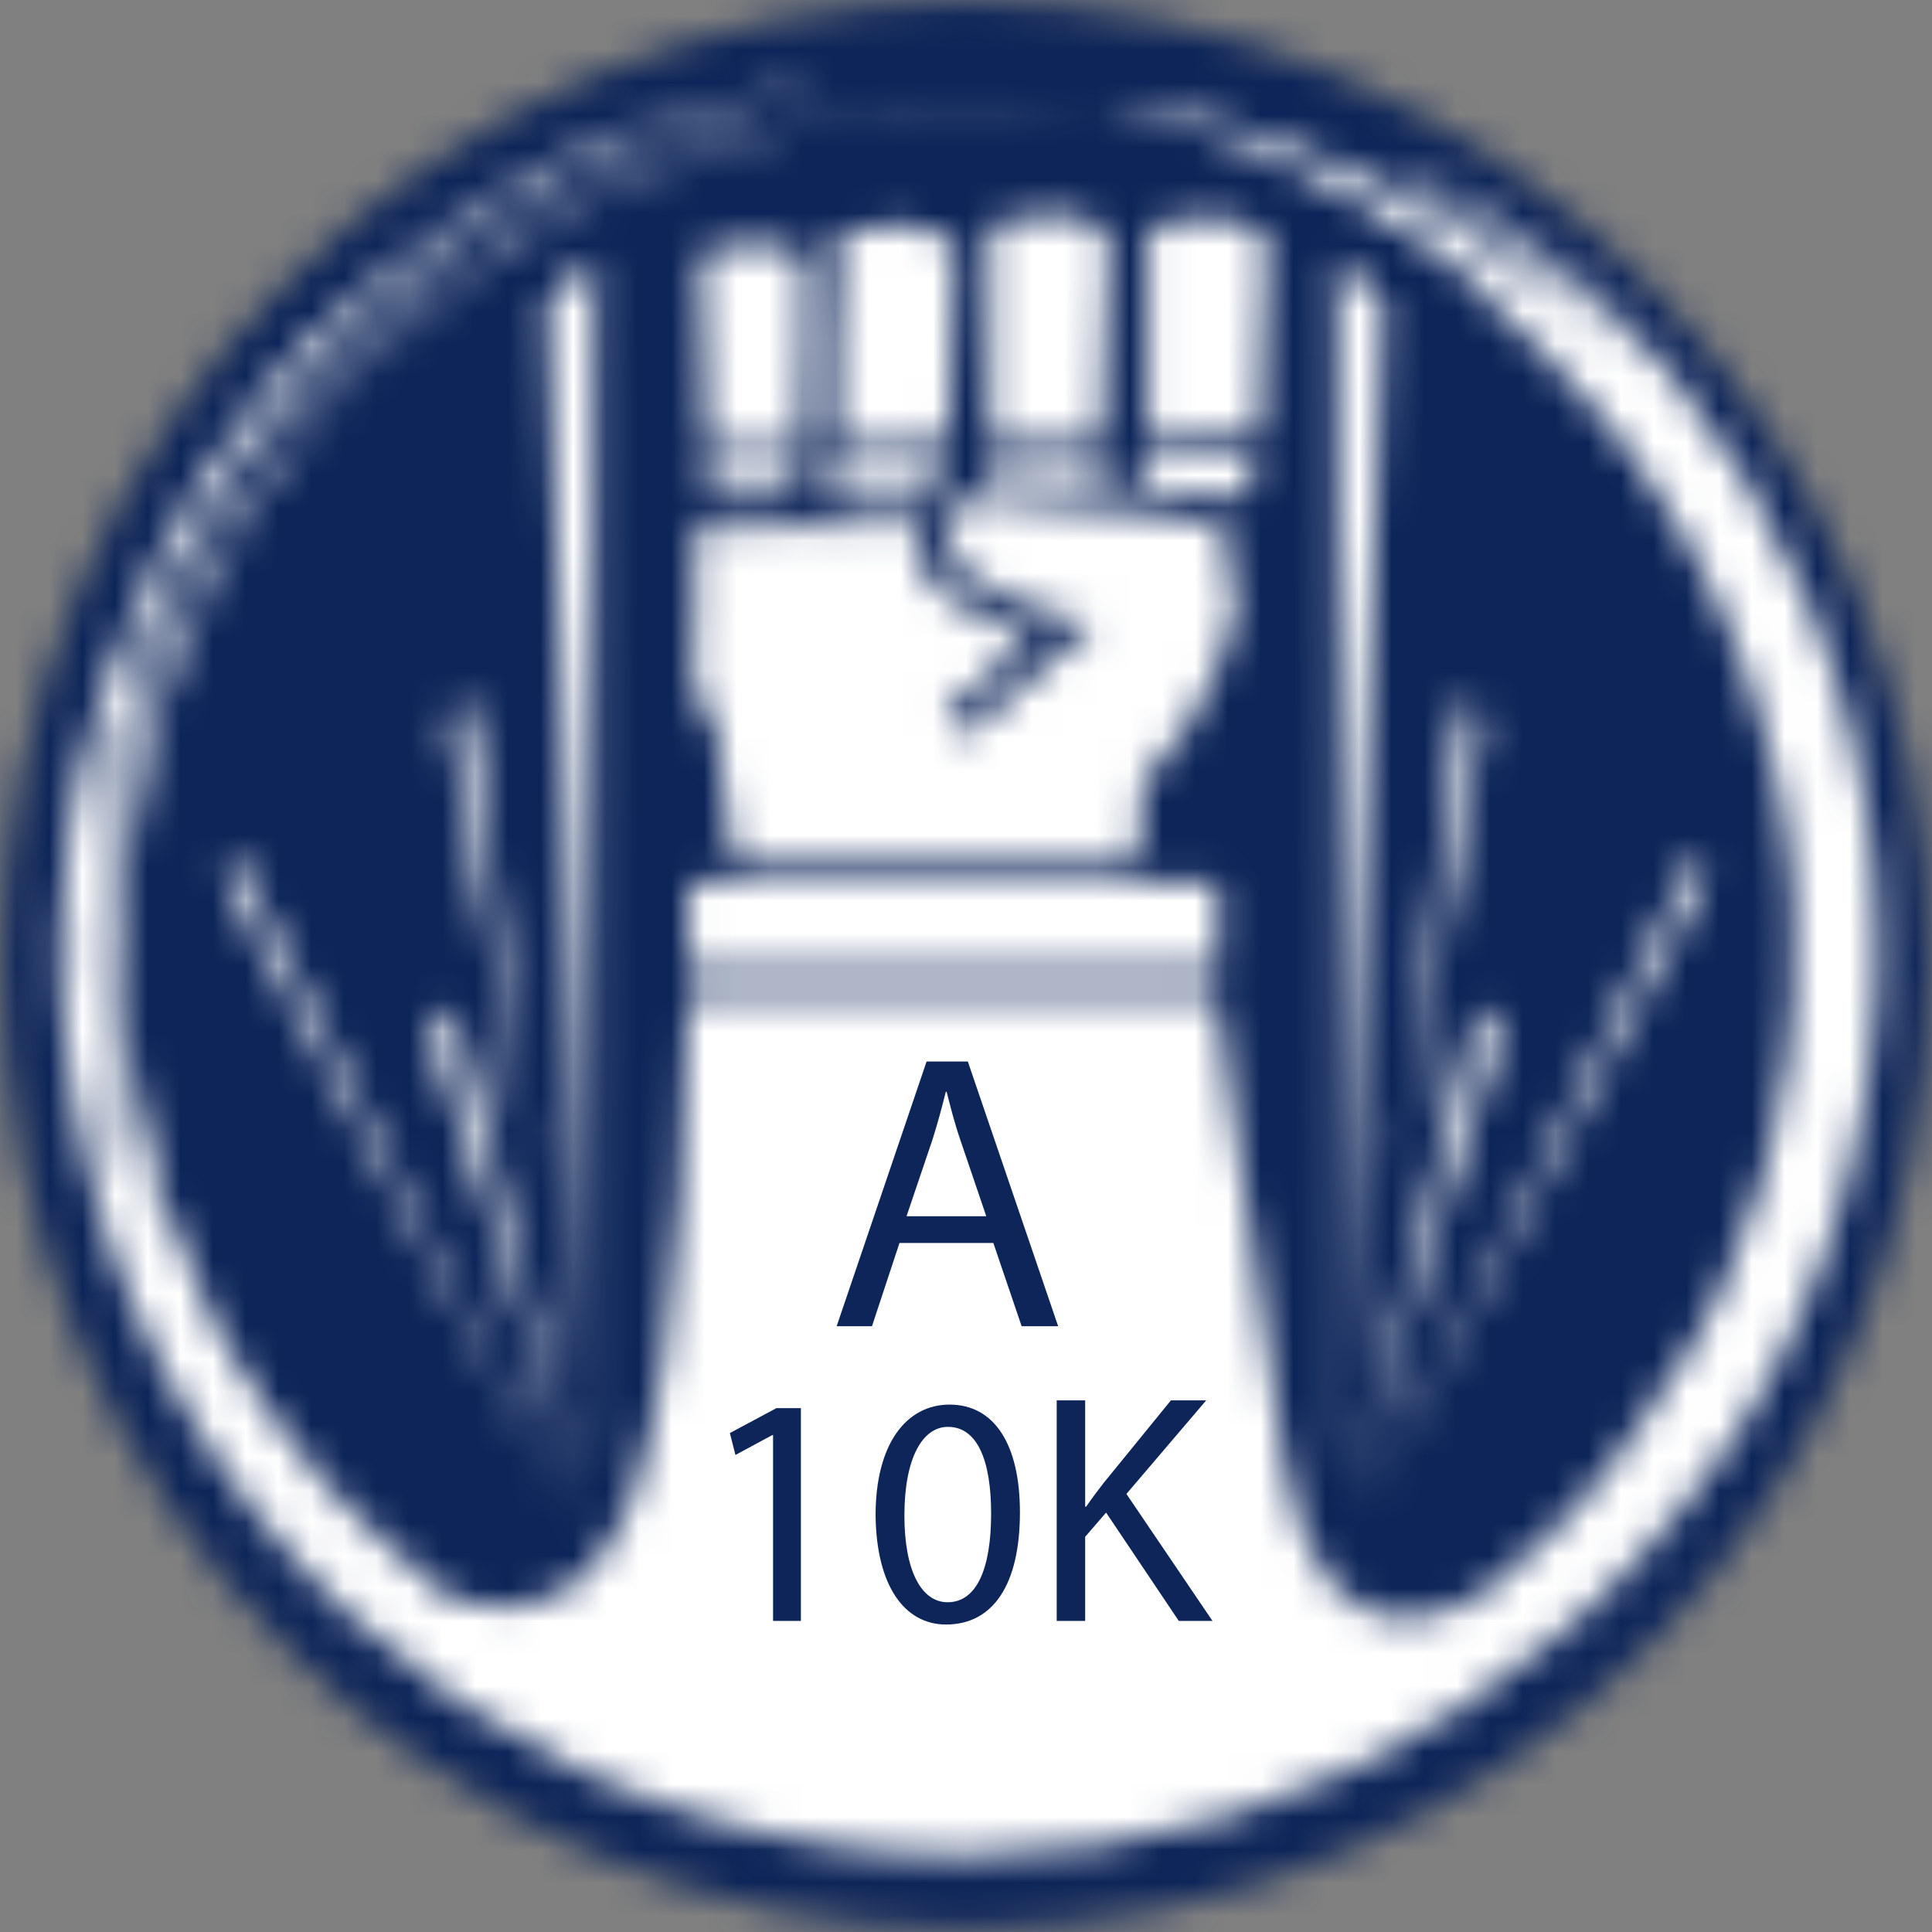 <?xml version="1.0" encoding="UTF-8"?>
<svg width="59px" height="59px" viewBox="0 0 59 59" version="1.1" xmlns="http://www.w3.org/2000/svg" xmlns:xlink="http://www.w3.org/1999/xlink">
    <rect x="0" y="0" width="59" height="59" fill="#808080" stroke="none"/>
    <!-- Generator: Sketch 49.1 (51147) - http://www.bohemiancoding.com/sketch -->
    <title>Page 1</title>
    <desc>Created with Sketch.</desc>
    <defs>
        <path d="M0.066,29.467 C0.066,45.728 13.249,58.911 29.511,58.911 C45.772,58.911 58.956,45.728 58.956,29.467 C58.956,13.205 45.772,0.022 29.511,0.022 C13.249,0.022 0.066,13.205 0.066,29.467 Z" id="path-1"></path>
        <path d="M23.643,0.64 C23.332,0.684 22.877,0.739 22.268,0.873 C21.657,0.995 20.903,1.184 20.016,1.46 C18.241,2.037 16.823,2.68 15.458,3.424 C14.094,4.166 12.785,5.02 11.332,6.185 L11.289,6.14 C12.253,5.353 13.529,4.455 14.88,3.689 C16.234,2.913 17.643,2.259 18.808,1.815 C19.384,1.571 18.796,1.782 18.208,1.982 C18.065,2.037 17.909,2.081 17.787,2.126 C17.665,2.17 17.553,2.214 17.477,2.247 C17.332,2.303 17.321,2.292 17.609,2.159 C17.897,2.026 18.186,1.926 18.475,1.804 C18.763,1.693 19.051,1.571 19.351,1.471 L20.237,1.161 L21.135,0.883 C19.328,1.382 17.265,2.182 15.347,3.224 C13.429,4.277 11.642,5.575 10.235,6.817 C9.99,7.016 9.768,7.227 9.547,7.427 C9.326,7.627 9.125,7.804 8.959,7.97 C8.615,8.292 8.382,8.502 8.36,8.481 C7.296,9.634 6.385,10.821 5.599,11.996 C5.41,12.296 5.222,12.584 5.034,12.872 C4.855,13.172 4.69,13.46 4.522,13.748 C4.346,14.036 4.201,14.324 4.046,14.613 C3.902,14.901 3.736,15.179 3.613,15.467 C2.526,17.741 1.839,19.848 1.396,21.7 C1.362,21.855 1.317,22.088 1.263,22.388 C1.207,22.687 1.129,23.042 1.085,23.463 C0.974,24.284 0.874,25.315 0.852,26.424 C0.852,26.702 0.84,26.99 0.84,27.267 L0.874,28.132 L0.885,28.564 L0.919,28.997 C0.94,29.286 0.963,29.574 0.996,29.862 C1.029,30.15 1.074,30.428 1.108,30.705 C1.151,30.983 1.173,31.26 1.229,31.526 C1.253,31.62 1.277,31.711 1.299,31.802 C1.388,32.319 1.478,32.839 1.606,33.345 C1.74,34.01 1.938,34.664 2.128,35.319 L2.45,36.284 C2.549,36.605 2.693,36.927 2.803,37.237 C3.303,38.501 3.891,39.755 4.59,40.93 C5.288,42.116 6.042,43.259 6.907,44.335 C7.772,45.41 8.704,46.42 9.713,47.362 C10.733,48.294 11.81,49.148 12.951,49.936 C14.094,50.701 15.302,51.388 16.544,51.988 C17.787,52.575 19.084,53.063 20.393,53.474 C21.713,53.872 23.055,54.161 24.407,54.372 C25.76,54.56 27.125,54.671 28.489,54.671 C29.853,54.661 31.206,54.572 32.547,54.372 C33.889,54.161 35.21,53.872 36.496,53.484 C37.782,53.085 39.036,52.609 40.233,52.053 C41.431,51.477 42.596,50.845 43.693,50.124 C44.792,49.392 45.845,48.615 46.821,47.751 C47.065,47.54 47.297,47.307 47.542,47.096 L47.897,46.764 C48.018,46.652 48.118,46.531 48.24,46.42 C48.463,46.187 48.695,45.966 48.917,45.721 C49.128,45.477 49.349,45.244 49.56,45.001 C49.782,44.768 50.026,44.457 50.314,44.114 C50.602,43.781 50.891,43.392 51.18,43.004 C51.479,42.627 51.734,42.217 51.989,41.851 C52.244,41.485 52.444,41.141 52.61,40.864 C52.942,40.309 53.231,39.721 53.542,39.134 C53.819,38.524 54.118,37.925 54.352,37.282 C54.418,37.127 54.473,36.96 54.54,36.805 C54.606,36.65 54.662,36.483 54.718,36.317 C54.828,35.996 54.939,35.663 55.05,35.33 C55.161,34.997 55.238,34.664 55.338,34.321 C55.383,34.154 55.426,33.988 55.482,33.81 C55.527,33.644 55.56,33.466 55.604,33.3 C55.937,31.925 56.147,30.505 56.259,29.075 C56.281,28.72 56.315,28.354 56.325,27.988 C56.337,27.622 56.337,27.267 56.348,26.901 C56.325,26.18 56.325,25.448 56.248,24.728 C56.126,23.274 55.904,21.833 55.549,20.435 C55.194,19.038 54.762,17.663 54.207,16.366 C53.652,15.068 53.021,13.826 52.322,12.661 C51.612,11.507 50.836,10.421 50.026,9.423 C48.385,7.438 46.621,5.996 45.301,5.098 C44.98,4.865 44.669,4.676 44.403,4.51 C44.138,4.343 43.904,4.199 43.716,4.099 C43.327,3.889 43.117,3.778 43.117,3.778 C42.984,3.7 42.84,3.622 42.707,3.545 C42.573,3.468 42.429,3.412 42.308,3.345 C42.052,3.224 41.842,3.124 41.687,3.068 C41.386,2.947 41.364,2.991 41.898,3.335 C42.44,3.645 43.184,4.111 43.949,4.654 C44.326,4.931 44.736,5.208 45.113,5.531 C45.301,5.685 45.501,5.841 45.689,5.985 C45.878,6.14 46.055,6.306 46.234,6.462 C46.411,6.617 46.578,6.773 46.743,6.917 L47.198,7.371 L47.608,7.781 C47.741,7.915 47.853,8.048 47.952,8.159 C48.374,8.625 48.617,8.924 48.595,8.957 C48.584,8.969 48.54,8.902 48.44,8.813 C48.341,8.714 48.207,8.58 48.041,8.402 C47.875,8.236 47.697,8.037 47.487,7.826 C47.275,7.627 47.054,7.404 46.821,7.194 C46.799,7.216 46.61,7.083 46.299,6.872 C45.989,6.662 45.59,6.351 45.136,6.052 C44.913,5.897 44.68,5.741 44.447,5.586 C44.215,5.441 43.983,5.286 43.76,5.153 C43.327,4.865 42.917,4.643 42.662,4.466 C42.396,4.299 41.786,3.978 40.999,3.568 C40.6,3.379 40.156,3.157 39.691,2.957 C39.213,2.768 38.726,2.536 38.215,2.37 C37.96,2.281 37.705,2.192 37.461,2.103 C37.206,2.026 36.951,1.948 36.707,1.87 C36.463,1.804 36.219,1.715 35.986,1.66 C35.753,1.605 35.531,1.549 35.31,1.494 C35.099,1.449 34.899,1.382 34.711,1.349 C34.522,1.316 34.345,1.283 34.189,1.249 C33.878,1.194 33.635,1.149 33.48,1.116 C32.57,0.961 32.558,1.005 33.136,1.184 C33.713,1.361 34.843,1.66 36.185,2.148 C37.538,2.624 39.081,3.335 40.477,4.155 C41.886,4.965 43.161,5.885 44.082,6.629 C45.002,7.383 44.958,7.438 44.714,7.271 C44.459,7.116 43.96,6.794 43.938,6.827 C44.171,7.006 44.392,7.183 44.592,7.338 C44.792,7.504 44.98,7.671 45.157,7.826 C45.524,8.136 45.834,8.458 46.145,8.769 C46.766,9.39 47.353,10.055 48.118,10.954 C48.118,10.954 48.13,10.976 48.163,11.02 C48.197,11.065 48.24,11.12 48.296,11.209 C48.418,11.363 48.595,11.596 48.807,11.885 C49.006,12.184 49.25,12.528 49.528,12.928 C49.649,13.127 49.782,13.338 49.926,13.559 C49.993,13.67 50.07,13.782 50.137,13.892 C50.203,14.014 50.27,14.125 50.337,14.247 C50.47,14.491 50.614,14.736 50.747,14.979 C50.88,15.234 51.002,15.489 51.135,15.755 C51.268,16.011 51.391,16.287 51.513,16.554 C51.623,16.82 51.756,17.086 51.856,17.353 C51.956,17.618 52.067,17.885 52.167,18.151 C52.266,18.406 52.344,18.672 52.433,18.927 C52.61,19.427 52.743,19.904 52.865,20.325 C52.865,20.325 52.887,20.391 52.932,20.558 C52.987,20.713 53.031,20.968 53.132,21.323 C53.175,21.5 53.231,21.7 53.275,21.944 C53.32,22.177 53.375,22.443 53.431,22.742 C53.497,23.042 53.53,23.375 53.586,23.74 C53.608,23.928 53.642,24.117 53.664,24.317 C53.686,24.517 53.697,24.728 53.719,24.949 C53.742,25.238 53.764,25.459 53.775,25.626 C53.786,25.792 53.797,25.903 53.797,25.97 C53.807,26.114 53.83,26.114 53.841,26.114 L53.775,26.114 C53.83,26.702 53.83,27.589 53.775,28.465 C53.731,29.352 53.608,30.218 53.542,30.804 C53.508,30.804 53.508,30.804 53.476,30.794 C53.387,31.37 53.309,31.958 53.175,32.535 C53.11,32.823 53.054,33.112 52.977,33.389 L52.743,34.242 C52.4,35.363 52,36.473 51.523,37.548 C51.491,37.536 51.491,37.536 51.468,37.526 C51.235,38.069 50.958,38.579 50.758,38.967 C50.658,39.167 50.558,39.322 50.492,39.422 C50.426,39.533 50.381,39.588 50.381,39.588 C50.358,39.578 50.358,39.578 50.325,39.555 C50.026,40.065 49.571,40.808 49.161,41.407 C48.95,41.707 48.762,41.972 48.617,42.161 C48.474,42.349 48.374,42.461 48.362,42.449 C48.385,42.472 48.385,42.472 48.407,42.483 C48.23,42.716 48.052,42.937 47.875,43.159 C47.686,43.37 47.509,43.581 47.32,43.791 C47.232,43.891 47.143,44.003 47.054,44.102 C46.964,44.202 46.865,44.302 46.776,44.391 C46.588,44.579 46.411,44.779 46.223,44.956 C45.558,45.591 44.91,46.184 44.25,46.702 C43.635,47.087 39.429,49.449 38.237,42.793 C37.683,39.644 36.185,28.697 36.185,28.697 C36.185,28.487 36.02,28.321 35.809,28.321 L20.382,28.321 C20.171,28.321 20.005,28.487 20.005,28.697 C20.005,28.697 19.972,39.299 18.297,43.747 C17.984,44.576 17.616,45.212 17.219,45.697 C17.136,45.338 16.981,44.779 16.775,44.08 L17.195,45.725 C15.609,47.625 13.555,47.119 12.572,46.713 C11.776,46.078 11.021,45.402 10.313,44.701 C9.913,44.279 9.491,43.87 9.292,43.659 C9.081,43.448 9.058,43.47 9.414,43.935 C8.638,43.06 7.917,42.128 7.251,41.163 C6.941,40.664 6.729,40.365 6.586,40.154 C6.452,39.932 6.365,39.81 6.286,39.688 C6.209,39.567 6.12,39.444 5.987,39.222 C5.853,39.001 5.688,38.678 5.42,38.147 C4.379,36.04 3.613,33.777 3.203,31.459 L3.126,31.027 L3.059,30.595 L2.937,29.718 C2.892,29.13 2.815,28.543 2.815,27.955 C2.76,26.78 2.815,25.592 2.926,24.417 C3.392,19.715 5.211,15.157 8.094,11.43 L8.638,10.732 L9.214,10.067 C9.402,9.844 9.614,9.634 9.812,9.411 C10.023,9.202 10.212,8.979 10.433,8.78 C11.278,7.948 12.187,7.194 13.129,6.484 C14.083,5.785 15.081,5.153 16.112,4.587 C16.367,4.443 16.634,4.321 16.899,4.177 L17.299,3.978 L17.698,3.801 C17.964,3.678 18.23,3.556 18.507,3.445 L19.328,3.124 C20.438,2.724 21.557,2.358 22.711,2.103 L23.143,2.003 L23.576,1.926 C23.864,1.87 24.152,1.815 24.452,1.77 C25.04,1.693 25.617,1.605 26.204,1.571 C28.556,1.361 30.928,1.516 33.258,1.937 C30.939,1.482 28.855,1.349 26.792,1.438 C25.76,1.505 24.729,1.605 23.676,1.804 C23.143,1.893 22.611,2.026 22.068,2.148 C21.79,2.203 21.524,2.303 21.247,2.38 C20.97,2.459 20.693,2.536 20.415,2.636 C20.415,2.624 20.405,2.603 20.26,2.624 C20.182,2.636 20.082,2.669 19.916,2.714 C19.761,2.768 19.539,2.824 19.262,2.935 C17.587,3.556 15.924,4.388 14.371,5.387 C12.818,6.385 11.398,7.538 10.19,8.735 C8.97,9.933 7.961,11.175 7.162,12.317 C6.952,12.595 6.774,12.884 6.597,13.149 C6.419,13.415 6.242,13.67 6.097,13.926 C5.943,14.18 5.809,14.414 5.677,14.635 C5.543,14.857 5.432,15.08 5.321,15.268 C5.034,15.789 4.755,16.322 4.379,17.131 C4.29,17.341 4.201,17.563 4.091,17.807 C4.035,17.929 3.99,18.062 3.935,18.195 C3.891,18.328 3.835,18.473 3.781,18.628 C3.725,18.783 3.669,18.939 3.613,19.104 C3.557,19.271 3.491,19.437 3.447,19.626 C3.348,19.992 3.225,20.391 3.114,20.823 C3.414,19.66 3.758,18.506 4.213,17.397 C4.178,17.386 4.124,17.364 4.124,17.364 C3.214,19.593 2.538,22.244 2.305,24.949 C2.172,26.302 2.182,27.655 2.271,28.976 C2.35,30.295 2.559,31.559 2.815,32.746 C2.815,32.746 2.76,32.757 2.727,32.768 C2.903,33.556 3.114,34.331 3.369,35.096 C3.437,35.396 3.437,35.452 3.369,35.319 C3.303,35.185 3.17,34.864 3.026,34.387 C2.704,33.433 2.294,31.837 2.073,29.94 C1.839,28.043 1.839,25.859 2.094,23.796 C2.338,21.733 2.837,19.793 3.336,18.351 C3.303,18.339 3.247,18.318 3.214,18.306 L3.026,18.894 C2.959,19.083 2.892,19.283 2.848,19.482 C2.738,19.881 2.627,20.269 2.526,20.669 L2.472,20.657 C3.359,17.075 4.867,13.97 6.863,11.242 C7.945,9.777 9.173,8.412 10.568,7.165 C10.553,7.162 10.523,7.174 10.433,7.239 C10.313,7.338 10.09,7.538 9.636,7.97 C10.512,7.105 11.521,6.262 12.607,5.464 C13.694,4.665 14.88,3.945 16.112,3.312 C16.723,2.991 17.365,2.714 17.986,2.425 C18.308,2.303 18.63,2.17 18.94,2.047 C19.251,1.915 19.583,1.826 19.893,1.704 C21.169,1.272 22.444,0.939 23.654,0.717 C24.034,0.64 24.173,0.598 24.067,0.598 C24.005,0.598 23.865,0.611 23.643,0.64 Z M1.472,32.612 L1.457,32.532 C1.469,32.59 1.481,32.646 1.494,32.702 L1.472,32.612 Z M13.628,4.804 C13.965,4.593 14.282,4.392 14.527,4.233 C14.221,4.419 13.922,4.609 13.628,4.804 Z M29.298,4.92 L29.221,4.965 L29.221,11.541 L32.659,11.497 L32.869,5.264 C32.803,5.142 32.438,4.632 31.384,4.566 C31.279,4.559 31.178,4.556 31.081,4.556 C30,4.557 29.308,4.92 29.298,4.92 Z M34.123,4.987 L34.045,5.031 L34.045,11.397 L37.471,11.353 L37.694,5.308 C37.605,5.142 37.183,4.699 36.208,4.643 C36.102,4.637 36,4.633 35.901,4.633 C34.82,4.634 34.123,4.987 34.123,4.987 Z M13.584,4.831 C13.485,4.896 13.385,4.965 13.284,5.036 C13.397,4.958 13.512,4.881 13.628,4.804 C13.613,4.813 13.599,4.822 13.584,4.831 Z M24.597,5.22 L24.518,5.264 L24.518,5.641 C24.585,5.764 24.618,5.885 24.618,5.985 L24.518,8.413 L24.518,11.596 L27.957,11.552 L28.167,5.541 C28.078,5.375 27.657,4.943 26.681,4.876 C26.576,4.87 26.473,4.866 26.374,4.866 C25.293,4.867 24.597,5.22 24.597,5.22 Z M10.568,7.165 C10.572,7.166 10.576,7.169 10.578,7.171 C10.811,6.961 11.099,6.717 11.421,6.44 C11.754,6.173 12.12,5.897 12.485,5.608 C12.757,5.416 13.024,5.218 13.284,5.036 C12.314,5.7 11.41,6.411 10.568,7.165 Z M20.438,5.764 L20.382,5.796 L20.57,11.686 L23.487,11.642 L23.587,8.402 L23.587,5.918 C23.409,5.741 23.033,5.486 22.345,5.441 C22.242,5.434 22.141,5.432 22.044,5.432 C21.071,5.432 20.447,5.753 20.438,5.764 Z M39.934,43.226 L41.254,7.183 L39.823,5.874 L39.934,43.226 Z M15.724,7.183 L17.044,43.226 L17.155,5.874 L15.724,7.183 Z M33.878,11.963 L33.824,12.917 L35.72,13.016 C35.731,13.005 36.962,13.271 36.995,13.271 L37.372,12.04 C37.15,11.963 35.365,11.963 34.799,11.963 L33.878,11.963 Z M29.055,12.051 L29.055,12.628 L32.759,12.884 C32.736,12.75 32.647,12.695 32.647,12.595 L32.526,12.051 L29.055,12.051 Z M24.364,12.517 L24.429,12.884 C24.429,13.061 24.407,13.216 24.385,13.349 L27.303,13.426 C27.357,13.249 27.591,12.784 27.602,12.661 L27.846,12.173 L25.273,12.173 C25.139,12.173 24.818,12.162 24.385,12.152 L24.364,12.517 Z M20.537,12.263 L20.615,13.216 L23.366,13.149 L23.366,13.105 L23.409,12.606 L23.332,12.251 C22.778,12.234 22.187,12.218 21.67,12.218 C21.205,12.218 20.8,12.23 20.537,12.263 Z M28.156,15.179 C28.156,15.179 28.677,15.722 29.798,16.276 C30.917,16.831 32.415,17.009 32.415,17.009 L28.456,20.48 L27.89,19.804 L30.44,17.518 C30.44,17.518 28.8,16.754 28.034,16.299 C26.736,15.534 27.125,14.081 27.125,14.081 L24.508,14.103 C24.496,14.103 23.798,14.07 23.687,14.07 L20.427,14.147 C20.349,14.147 20.282,14.136 20.204,14.115 L20.216,16.376 C20.237,17.985 19.849,19.36 20.847,20.092 L21.324,23.918 C21.324,24.14 21.513,24.317 21.736,24.317 L33.38,24.317 C33.612,24.317 33.79,24.14 33.79,23.918 L33.912,21.888 C35.952,19.958 36.74,16.843 36.751,16.687 L36.352,14.081 C36.363,13.915 34.134,13.637 33.968,13.626 L28.344,13.172 C28.123,13.538 27.823,14.747 28.156,15.179 Z M41.708,34.021 C41.964,32.491 44.293,19.992 44.304,19.981 L43.627,19.304 L41.708,34.021 Z M12.674,19.981 C12.674,19.992 15.014,32.491 15.269,34.021 L13.35,19.304 L12.674,19.981 Z M40.6,44.368 C41.265,43.215 51.142,24.781 51.147,24.782 L50.803,24.051 L40.6,44.368 Z M5.82,24.782 C5.825,24.781 15.713,43.216 16.367,44.368 L6.164,24.051 L5.82,24.782 Z M20.393,24.916 C20.182,24.916 20.016,24.938 20.016,24.971 L20.016,27.599 C20.016,27.634 20.182,27.655 20.393,27.655 L35.819,27.655 C36.03,27.655 36.196,27.634 36.196,27.599 L36.196,24.971 C36.196,24.938 36.03,24.916 35.819,24.916 L20.393,24.916 Z M40.206,44.069 C41.509,39.635 44.836,29.618 44.836,29.618 L44.126,28.709 L40.206,44.069 Z M12.142,29.618 C12.142,29.618 15.474,39.651 16.775,44.08 L12.852,28.709 L12.142,29.618 Z M39.691,46.087 L40.206,44.069 C39.89,45.144 39.693,45.89 39.691,46.087 Z" id="path-3"></path>
    </defs>
    <g id="Page-1" stroke="none" stroke-width="1" fill="none" fill-rule="evenodd">
        <g id="Elite_Niveis-Copy-2" transform="translate(-943, -356)">
            <g id="Page-1" transform="translate(943, 356)">
                <g id="Group-3">
                    <mask id="mask-2" fill="white">
                        <use xlink:href="#path-1"></use>
                    </mask>
                    <g id="Clip-2"></g>
                    <polygon id="Fill-1" fill="#0D2559" mask="url(#mask-2)" points="-4.934 63.911 63.956 63.911 63.956 -4.978 -4.934 -4.978"></polygon>
                </g>
                <g id="Group-6" transform="translate(1, 2)">
                    <mask id="mask-4" fill="white">
                        <use xlink:href="#path-3"></use>
                    </mask>
                    <g id="Clip-5"></g>
                    <polygon id="Fill-4" fill="#FFFFFF" mask="url(#mask-4)" points="-4.159 59.671 61.348 59.671 61.348 -4.402 -4.159 -4.402"></polygon>
                </g>
                <g id="Group-15" transform="translate(22, 32)" fill="#0D2559">
                    <path d="M8.119,5.142 L7.328,2.815 C7.147,2.288 7.028,1.808 6.908,1.34 L6.884,1.34 C6.764,1.82 6.632,2.312 6.476,2.804 L5.684,5.142 L8.119,5.142 Z M5.469,5.958 L4.629,8.5 L3.55,8.5 L6.296,0.417 L7.556,0.417 L10.314,8.5 L9.199,8.5 L8.335,5.958 L5.469,5.958 Z" id="Fill-7"></path>
                    <polygon id="Fill-9" points="1.608 11.823 1.588 11.823 0.459 12.432 0.289 11.763 1.709 11.003 2.458 11.003 2.458 17.5 1.608 17.5"></polygon>
                    <path d="M5.619,14.282 C5.619,15.971 6.139,16.93 6.938,16.93 C7.838,16.93 8.267,15.881 8.267,14.222 C8.267,12.623 7.858,11.574 6.948,11.574 C6.179,11.574 5.619,12.513 5.619,14.282 M9.147,14.182 C9.147,16.391 8.328,17.61 6.889,17.61 C5.619,17.61 4.76,16.421 4.739,14.272 C4.739,12.093 5.679,10.894 6.998,10.894 C8.368,10.894 9.147,12.113 9.147,14.182" id="Fill-11"></path>
                    <path d="M10.27,10.764 L11.139,10.764 L11.139,14.012 L11.168,14.012 C11.348,13.752 11.528,13.513 11.698,13.293 L13.758,10.764 L14.836,10.764 L12.399,13.622 L15.027,17.5 L13.998,17.5 L11.778,14.192 L11.139,14.932 L11.139,17.5 L10.27,17.5 L10.27,10.764 Z" id="Fill-13"></path>
                </g>
            </g>
        </g>
    </g>
</svg>